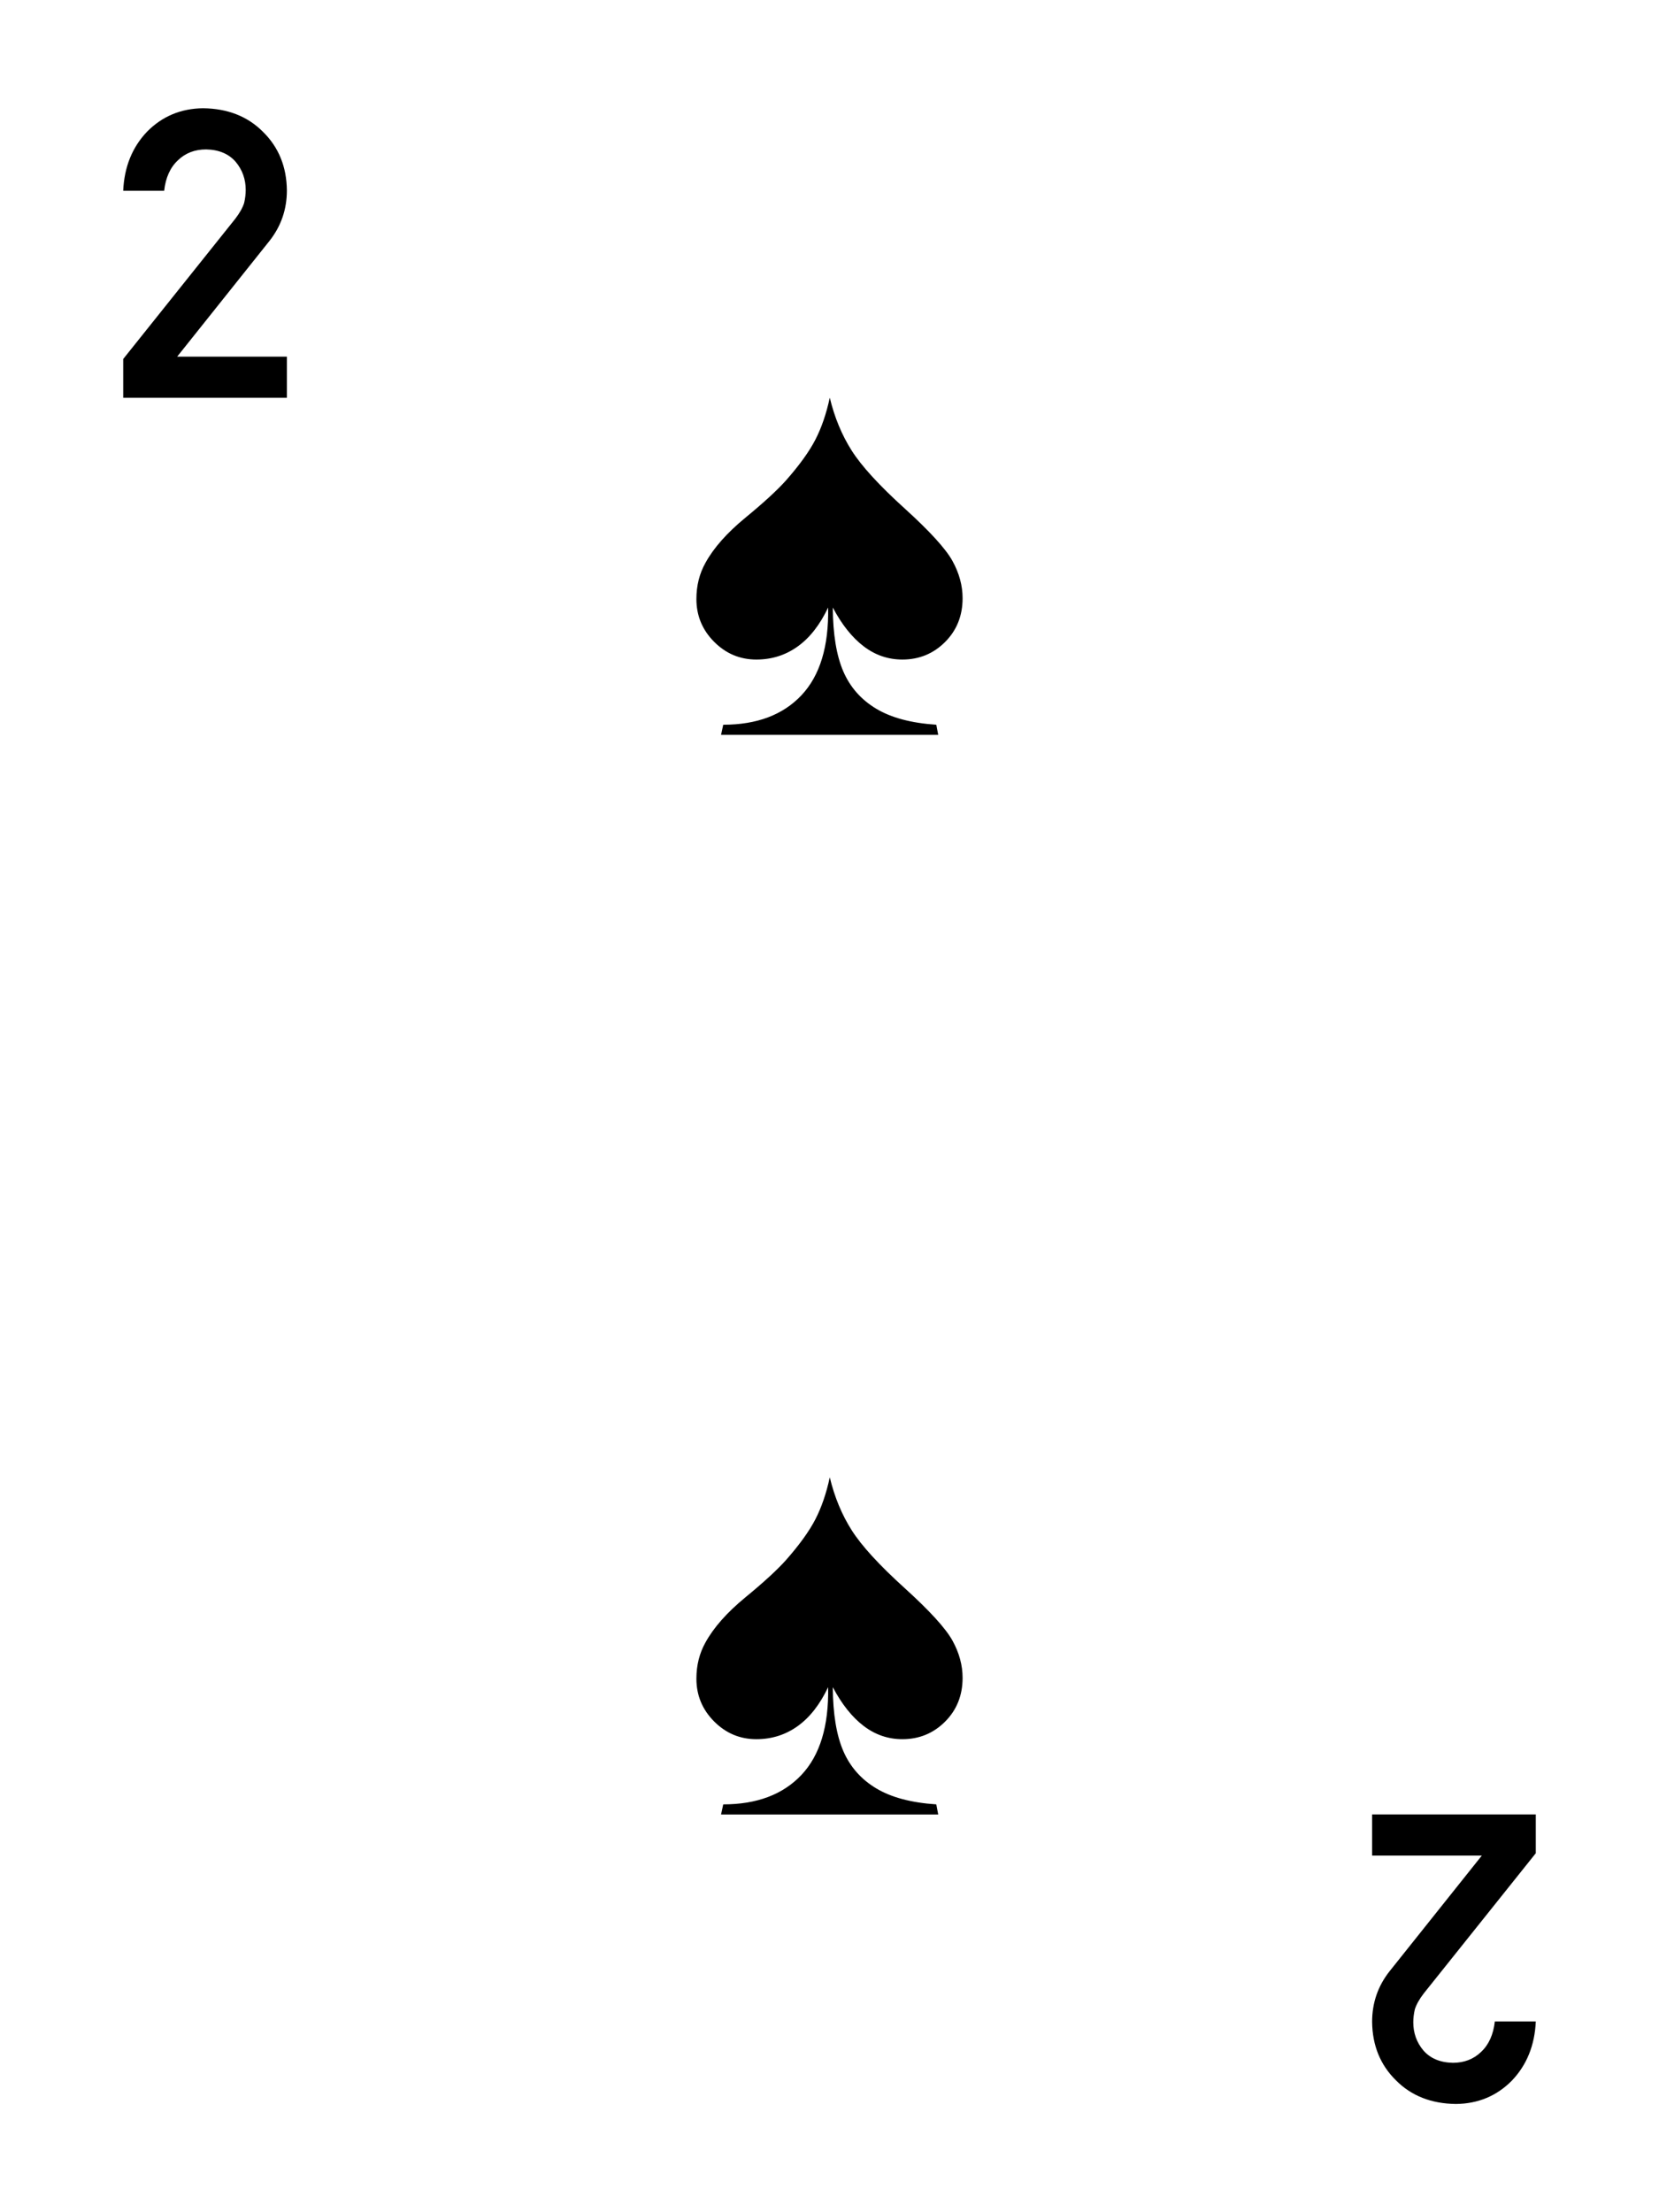 <?xml version="1.0" encoding="UTF-8" standalone="no"?><!DOCTYPE svg PUBLIC "-//W3C//DTD SVG 1.1//EN" "http://www.w3.org/Graphics/SVG/1.1/DTD/svg11.dtd"><svg width="100%" height="100%" viewBox="0 0 300 400" version="1.1" xmlns="http://www.w3.org/2000/svg" xmlns:xlink="http://www.w3.org/1999/xlink" xml:space="preserve" xmlns:serif="http://www.serif.com/" style="fill-rule:evenodd;clip-rule:evenodd;stroke-linejoin:round;stroke-miterlimit:2;"><rect id="S-2" x="0" y="0" width="300" height="400" style="fill:none;"/><path d="M22.28,71.93l29.598,0l0,-7.444l-19.839,0l16.704,-20.943c2.09,-2.659 3.135,-5.699 3.135,-9.118c-0.048,-4.274 -1.484,-7.8 -4.31,-10.578c-2.778,-2.802 -6.399,-4.227 -10.863,-4.274c-3.99,0.047 -7.349,1.448 -10.08,4.202c-2.707,2.826 -4.156,6.4 -4.345,10.721l7.408,0c0.261,-2.374 1.092,-4.214 2.493,-5.52c1.354,-1.306 3.051,-1.959 5.094,-1.959c2.303,0.047 4.084,0.795 5.342,2.244c1.211,1.448 1.817,3.146 1.817,5.093c0,0.736 -0.095,1.52 -0.285,2.351c-0.285,0.878 -0.819,1.828 -1.603,2.849l-20.266,25.36l0,7.016Z" style="fill-rule:nonzero;"/><path d="M277.72,328.07l-29.598,0l0,7.444l19.839,0l-16.704,20.943c-2.09,2.659 -3.135,5.699 -3.135,9.118c0.048,4.274 1.484,7.8 4.31,10.578c2.778,2.802 6.399,4.227 10.863,4.274c3.99,-0.047 7.349,-1.448 10.08,-4.202c2.707,-2.826 4.156,-6.4 4.345,-10.721l-7.408,0c-0.261,2.374 -1.092,4.214 -2.493,5.52c-1.354,1.306 -3.051,1.959 -5.094,1.959c-2.303,-0.047 -4.084,-0.795 -5.342,-2.244c-1.211,-1.448 -1.817,-3.146 -1.817,-5.093c0,-0.736 0.095,-1.52 0.285,-2.351c0.285,-0.878 0.819,-1.828 1.603,-2.849l20.266,-25.36l0,-7.016Z" style="fill-rule:nonzero;"/><g id="Spade"><path d="M150.05,71.912c0.858,3.566 2.179,6.752 3.961,9.558c1.783,2.806 4.961,6.281 9.533,10.425c4.573,4.143 7.47,7.321 8.692,9.533c1.221,2.212 1.832,4.457 1.832,6.735c0,3.169 -1.057,5.81 -3.17,7.923c-2.112,2.113 -4.688,3.17 -7.725,3.17c-2.575,0 -4.911,-0.801 -7.007,-2.402c-2.097,-1.601 -3.954,-3.937 -5.572,-7.008c0.033,4.854 0.669,8.708 1.907,11.564c1.238,2.856 3.219,5.101 5.943,6.735c2.723,1.634 6.347,2.6 10.87,2.897l0.346,1.832l-39.271,0l0.396,-1.832c6.075,0 10.788,-1.774 14.139,-5.324c3.351,-3.549 4.96,-8.839 4.828,-15.872c-1.485,3.137 -3.326,5.489 -5.521,7.057c-2.196,1.569 -4.68,2.353 -7.453,2.353c-2.972,0 -5.522,-1.073 -7.652,-3.219c-2.129,-2.146 -3.194,-4.721 -3.194,-7.726c0,-2.41 0.545,-4.589 1.634,-6.537c1.486,-2.707 3.896,-5.431 7.231,-8.171c3.334,-2.74 5.794,-5.002 7.378,-6.784c2.411,-2.741 4.169,-5.184 5.275,-7.33c1.106,-2.146 1.972,-4.671 2.6,-7.577Z"/></g><g id="Spade1" serif:id="Spade"><path d="M150.05,267.126c0.858,3.565 2.179,6.751 3.961,9.557c1.783,2.807 4.961,6.282 9.533,10.425c4.573,4.143 7.47,7.321 8.692,9.533c1.221,2.212 1.832,4.457 1.832,6.735c0,3.169 -1.057,5.811 -3.17,7.924c-2.112,2.113 -4.688,3.169 -7.725,3.169c-2.575,0 -4.911,-0.801 -7.007,-2.402c-2.097,-1.601 -3.954,-3.937 -5.572,-7.007c0.033,4.853 0.669,8.707 1.907,11.563c1.238,2.856 3.219,5.101 5.943,6.735c2.723,1.635 6.347,2.6 10.87,2.897l0.346,1.833l-39.271,0l0.396,-1.833c6.075,0 10.788,-1.774 14.139,-5.323c3.351,-3.549 4.96,-8.84 4.828,-15.872c-1.485,3.136 -3.326,5.489 -5.521,7.057c-2.196,1.568 -4.68,2.352 -7.453,2.352c-2.972,0 -5.522,-1.073 -7.652,-3.219c-2.129,-2.146 -3.194,-4.721 -3.194,-7.725c0,-2.411 0.545,-4.589 1.634,-6.537c1.486,-2.708 3.896,-5.431 7.231,-8.172c3.334,-2.74 5.794,-5.001 7.378,-6.784c2.411,-2.74 4.169,-5.183 5.275,-7.329c1.106,-2.146 1.972,-4.672 2.6,-7.577Z"/></g></svg>